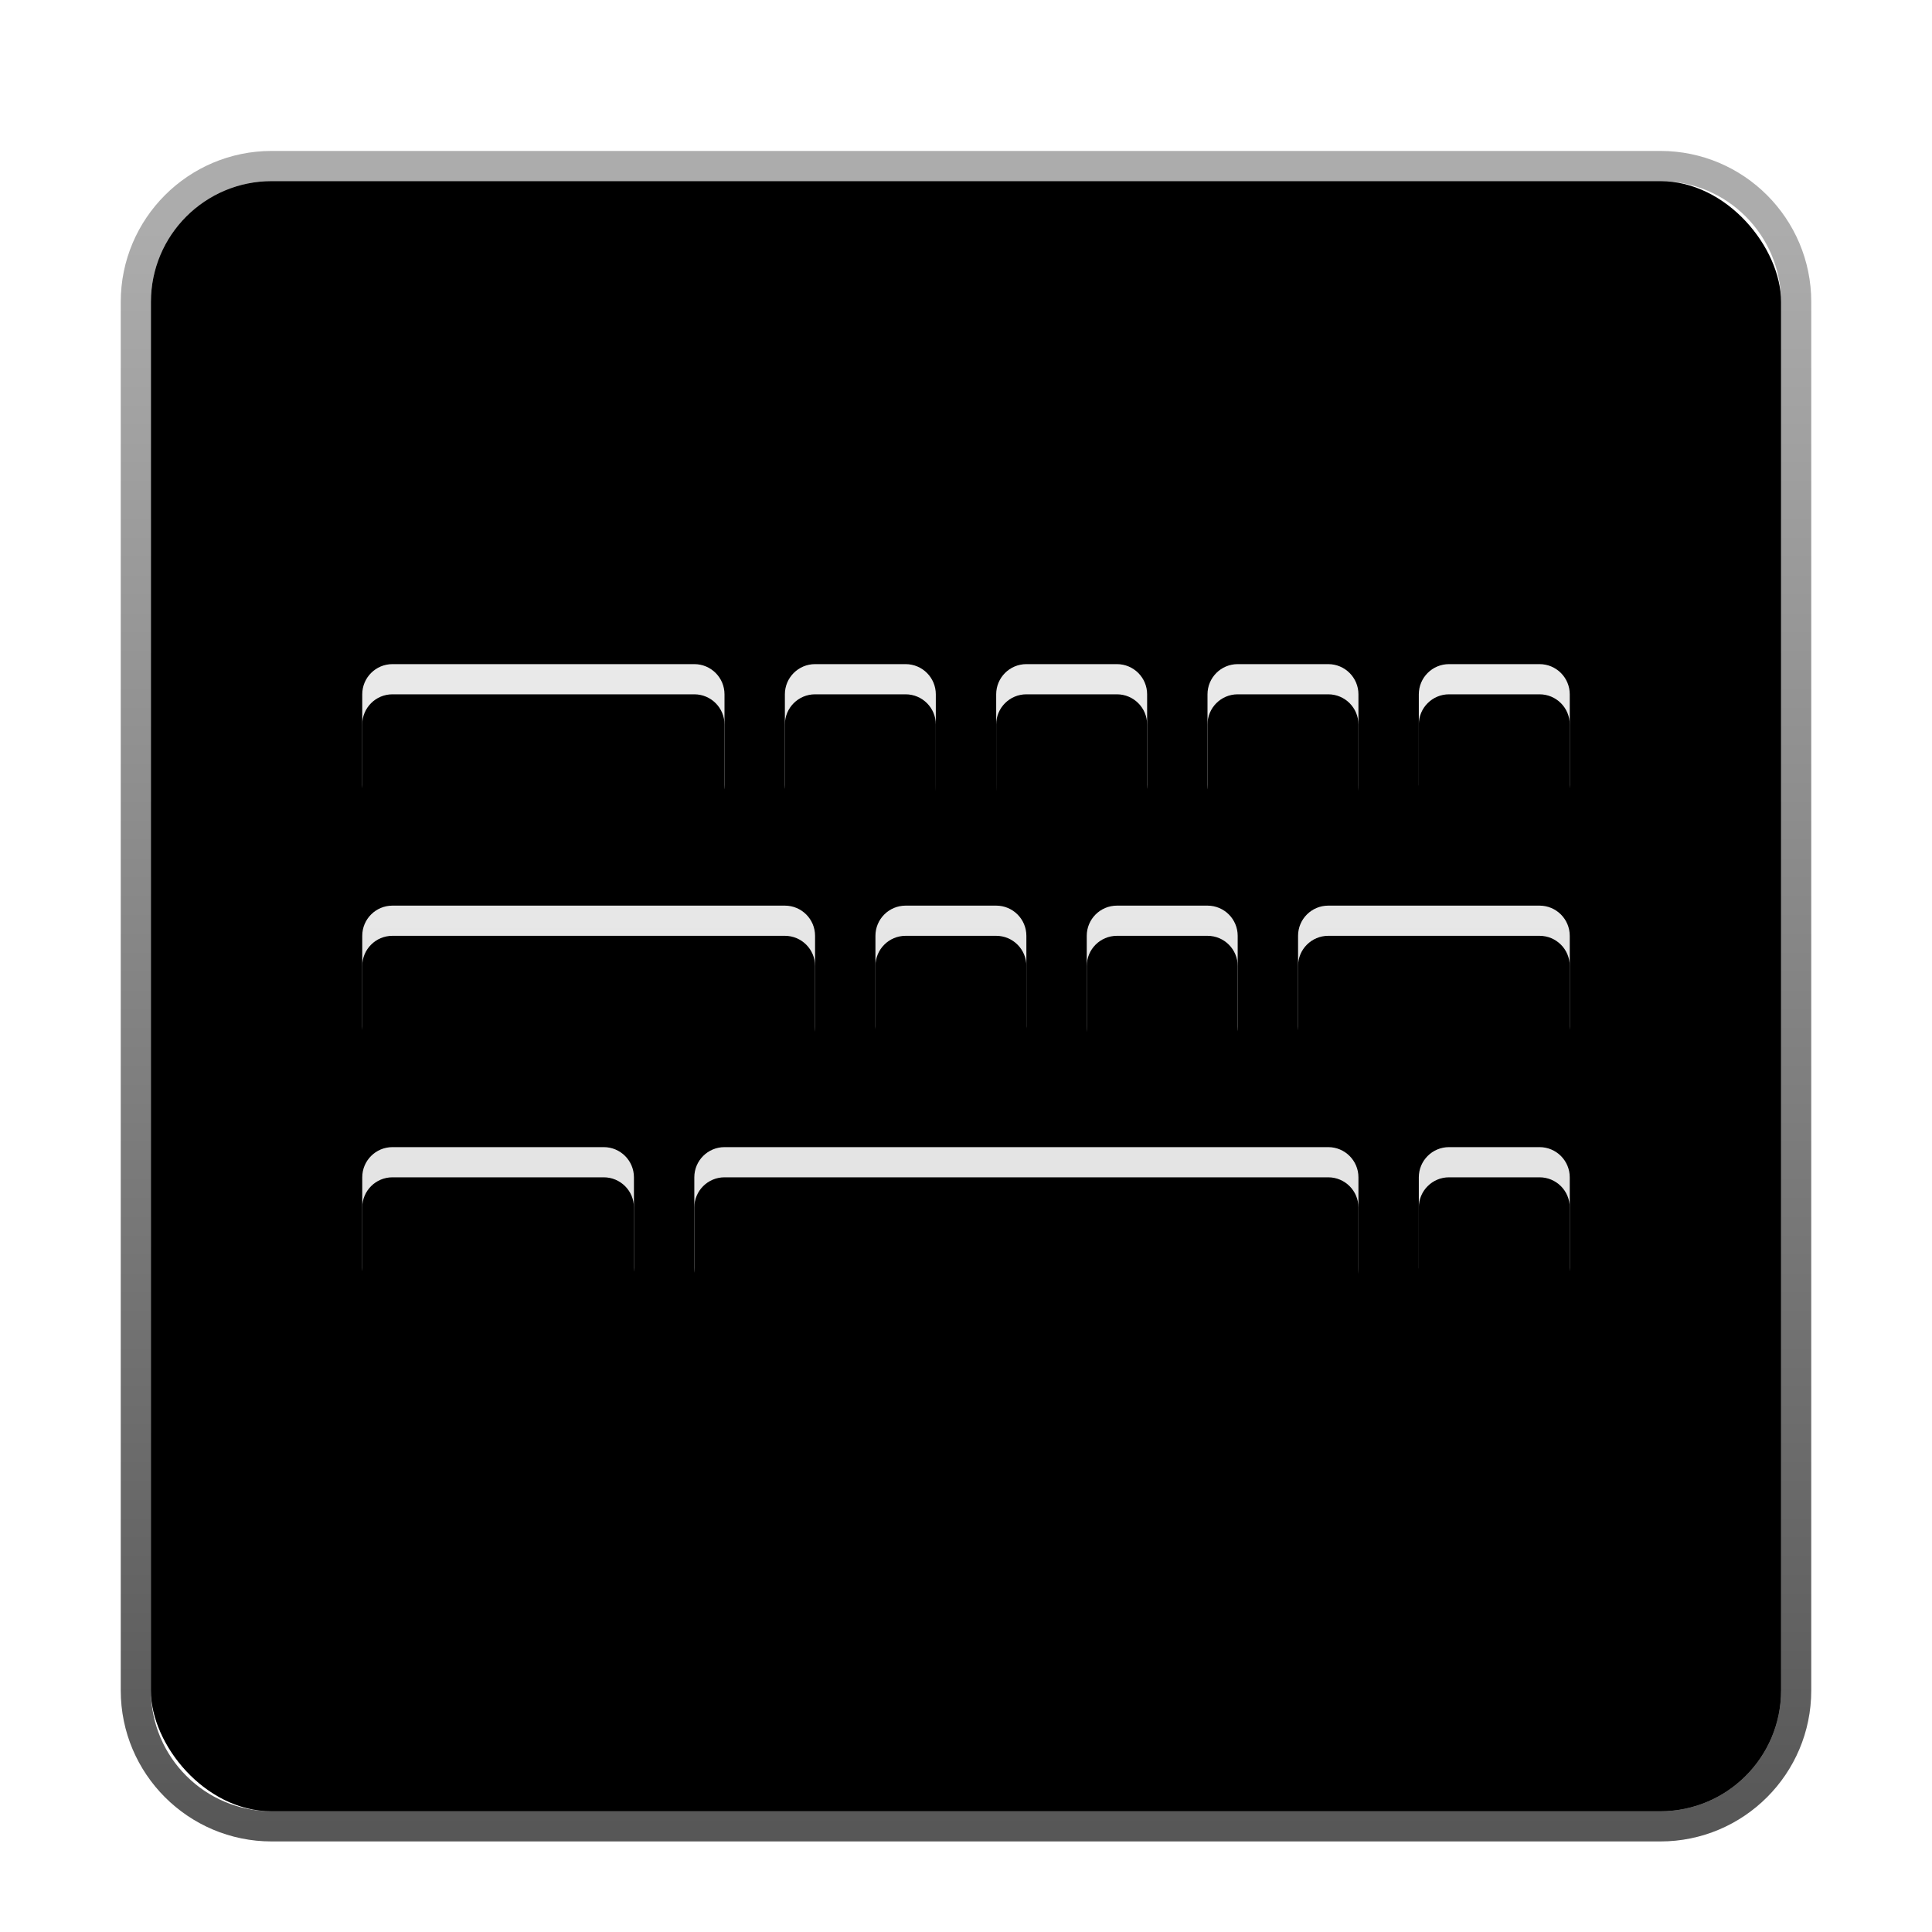 <svg xmlns="http://www.w3.org/2000/svg" xmlns:xlink="http://www.w3.org/1999/xlink" width="64" height="64" viewBox="0 0 64 64">
  <defs>
    <filter id="onboard-a" width="128.6%" height="128.6%" x="-14.3%" y="-14.3%" filterUnits="objectBoundingBox">
      <feOffset dy="1" in="SourceAlpha" result="shadowOffsetOuter1"/>
      <feGaussianBlur in="shadowOffsetOuter1" result="shadowBlurOuter1" stdDeviation="1.5"/>
      <feColorMatrix in="shadowBlurOuter1" result="shadowMatrixOuter1" values="0 0 0 0 0   0 0 0 0 0   0 0 0 0 0  0 0 0 0.2 0"/>
      <feMerge>
        <feMergeNode in="shadowMatrixOuter1"/>
        <feMergeNode in="SourceGraphic"/>
      </feMerge>
    </filter>
    <linearGradient id="onboard-b" x1="50%" x2="50%" y1="0%" y2="100%">
      <stop offset="0%" stop-color="#E3E3E3"/>
      <stop offset="100%" stop-color="#8B8B8B"/>
    </linearGradient>
    <rect id="onboard-c" width="54" height="54" x="1" y="1" rx="4"/>
    <filter id="onboard-d" width="101.9%" height="101.9%" x="-.9%" y="-.9%" filterUnits="objectBoundingBox">
      <feOffset dy="1" in="SourceAlpha" result="shadowOffsetInner1"/>
      <feComposite in="shadowOffsetInner1" in2="SourceAlpha" k2="-1" k3="1" operator="arithmetic" result="shadowInnerInner1"/>
      <feColorMatrix in="shadowInnerInner1" result="shadowMatrixInner1" values="0 0 0 0 1   0 0 0 0 1   0 0 0 0 1  0 0 0 0.5 0"/>
      <feOffset dy="-1" in="SourceAlpha" result="shadowOffsetInner2"/>
      <feComposite in="shadowOffsetInner2" in2="SourceAlpha" k2="-1" k3="1" operator="arithmetic" result="shadowInnerInner2"/>
      <feColorMatrix in="shadowInnerInner2" result="shadowMatrixInner2" values="0 0 0 0 0   0 0 0 0 0   0 0 0 0 0  0 0 0 0.186 0"/>
      <feMerge>
        <feMergeNode in="shadowMatrixInner1"/>
        <feMergeNode in="shadowMatrixInner2"/>
      </feMerge>
    </filter>
    <linearGradient id="onboard-e" x1="50%" x2="50%" y1="4.556%" y2="100%">
      <stop offset="0%" stop-opacity=".326"/>
      <stop offset="100%" stop-opacity=".661"/>
    </linearGradient>
    <linearGradient id="onboard-h" x1="50%" x2="50%" y1="0%" y2="100%">
      <stop offset="0%" stop-color="#E9E9E9"/>
      <stop offset="100%" stop-color="#E3E3E3"/>
    </linearGradient>
    <path id="onboard-g" d="M16,33 C16.552,33 17,33.448 17,34 L17,37 C17,37.552 16.552,38 16,38 L9,38 C8.448,38 8,37.552 8,37 L8,34 C8,33.448 8.448,33 9,33 L16,33 Z M40,33 C40.552,33 41,33.448 41,34 L41,37 C41,37.552 40.552,38 40,38 L20,38 C19.448,38 19,37.552 19,37 L19,34 C19,33.448 19.448,33 20,33 L40,33 Z M47,33 C47.552,33 48,33.448 48,34 L48,37 C48,37.552 47.552,38 47,38 L44,38 C43.448,38 43,37.552 43,37 L43,34 C43,33.448 43.448,33 44,33 L47,33 Z M22,25 C22.552,25 23,25.448 23,26 L23,29 C23,29.552 22.552,30 22,30 L9,30 C8.448,30 8,29.552 8,29 L8,26 C8,25.448 8.448,25 9,25 L22,25 Z M47,25 C47.552,25 48,25.448 48,26 L48,29 C48,29.552 47.552,30 47,30 L40,30 C39.448,30 39,29.552 39,29 L39,26 C39,25.448 39.448,25 40,25 L47,25 Z M36,25 C36.552,25 37,25.448 37,26 L37,29 C37,29.552 36.552,30 36,30 L33,30 C32.448,30 32,29.552 32,29 L32,26 C32,25.448 32.448,25 33,25 L36,25 Z M29,25 C29.552,25 30,25.448 30,26 L30,29 C30,29.552 29.552,30 29,30 L26,30 C25.448,30 25,29.552 25,29 L25,26 C25,25.448 25.448,25 26,25 L29,25 Z M19,17 C19.552,17 20,17.448 20,18 L20,21 C20,21.552 19.552,22 19,22 L9,22 C8.448,22 8,21.552 8,21 L8,18 C8,17.448 8.448,17 9,17 L19,17 Z M26,17 C26.552,17 27,17.448 27,18 L27,21 C27,21.552 26.552,22 26,22 L23,22 C22.448,22 22,21.552 22,21 L22,18 C22,17.448 22.448,17 23,17 L26,17 Z M33,17 C33.552,17 34,17.448 34,18 L34,21 C34,21.552 33.552,22 33,22 L30,22 C29.448,22 29,21.552 29,21 L29,18 C29,17.448 29.448,17 30,17 L33,17 Z M40,17 C40.552,17 41,17.448 41,18 L41,21 C41,21.552 40.552,22 40,22 L37,22 C36.448,22 36,21.552 36,21 L36,18 C36,17.448 36.448,17 37,17 L40,17 Z M47,17 C47.552,17 48,17.448 48,18 L48,21 C48,21.552 47.552,22 47,22 L44,22 C43.448,22 43,21.552 43,21 L43,18 C43,17.448 43.448,17 44,17 L47,17 Z"/>
    <filter id="onboard-f" width="102.5%" height="109.5%" x="-1.2%" y="-2.4%" filterUnits="objectBoundingBox">
      <feOffset dy="1" in="SourceAlpha" result="shadowOffsetOuter1"/>
      <feColorMatrix in="shadowOffsetOuter1" values="0 0 0 0 0   0 0 0 0 0   0 0 0 0 0  0 0 0 0.204 0"/>
    </filter>
    <filter id="onboard-i" width="102.5%" height="109.5%" x="-1.2%" y="-2.4%" filterUnits="objectBoundingBox">
      <feOffset dy="1" in="SourceAlpha" result="shadowOffsetInner1"/>
      <feComposite in="shadowOffsetInner1" in2="SourceAlpha" k2="-1" k3="1" operator="arithmetic" result="shadowInnerInner1"/>
      <feColorMatrix in="shadowInnerInner1" values="0 0 0 0 1   0 0 0 0 1   0 0 0 0 1  0 0 0 0.5 0"/>
    </filter>
  </defs>
  <g fill="none" fill-rule="evenodd" filter="url(#onboard-a)" transform="translate(4 4)">
    <use fill="url(#onboard-b)" xlink:href="#onboard-c"/>
    <use fill="#000" filter="url(#onboard-d)" xlink:href="#onboard-c"/>
    <path fill="url(#onboard-e)" fill-rule="nonzero" d="M51,0 L5,0 C2.239,0 0,2.239 0,5 L0,51 C0,53.761 2.239,56 5,56 L51,56 C53.761,56 56,53.761 56,51 L56,5 C56,2.239 53.761,0 51,0 Z M51,1 C53.209,1 55,2.791 55,5 L55,51 C55,53.209 53.209,55 51,55 L5,55 C2.791,55 1,53.209 1,51 L1,5 C1,2.791 2.791,1 5,1 L51,1 Z"/>
    <use fill="#000" filter="url(#onboard-f)" xlink:href="#onboard-g"/>
    <use fill="url(#onboard-h)" xlink:href="#onboard-g"/>
    <use fill="#000" filter="url(#onboard-i)" xlink:href="#onboard-g"/>
  </g>
</svg>
